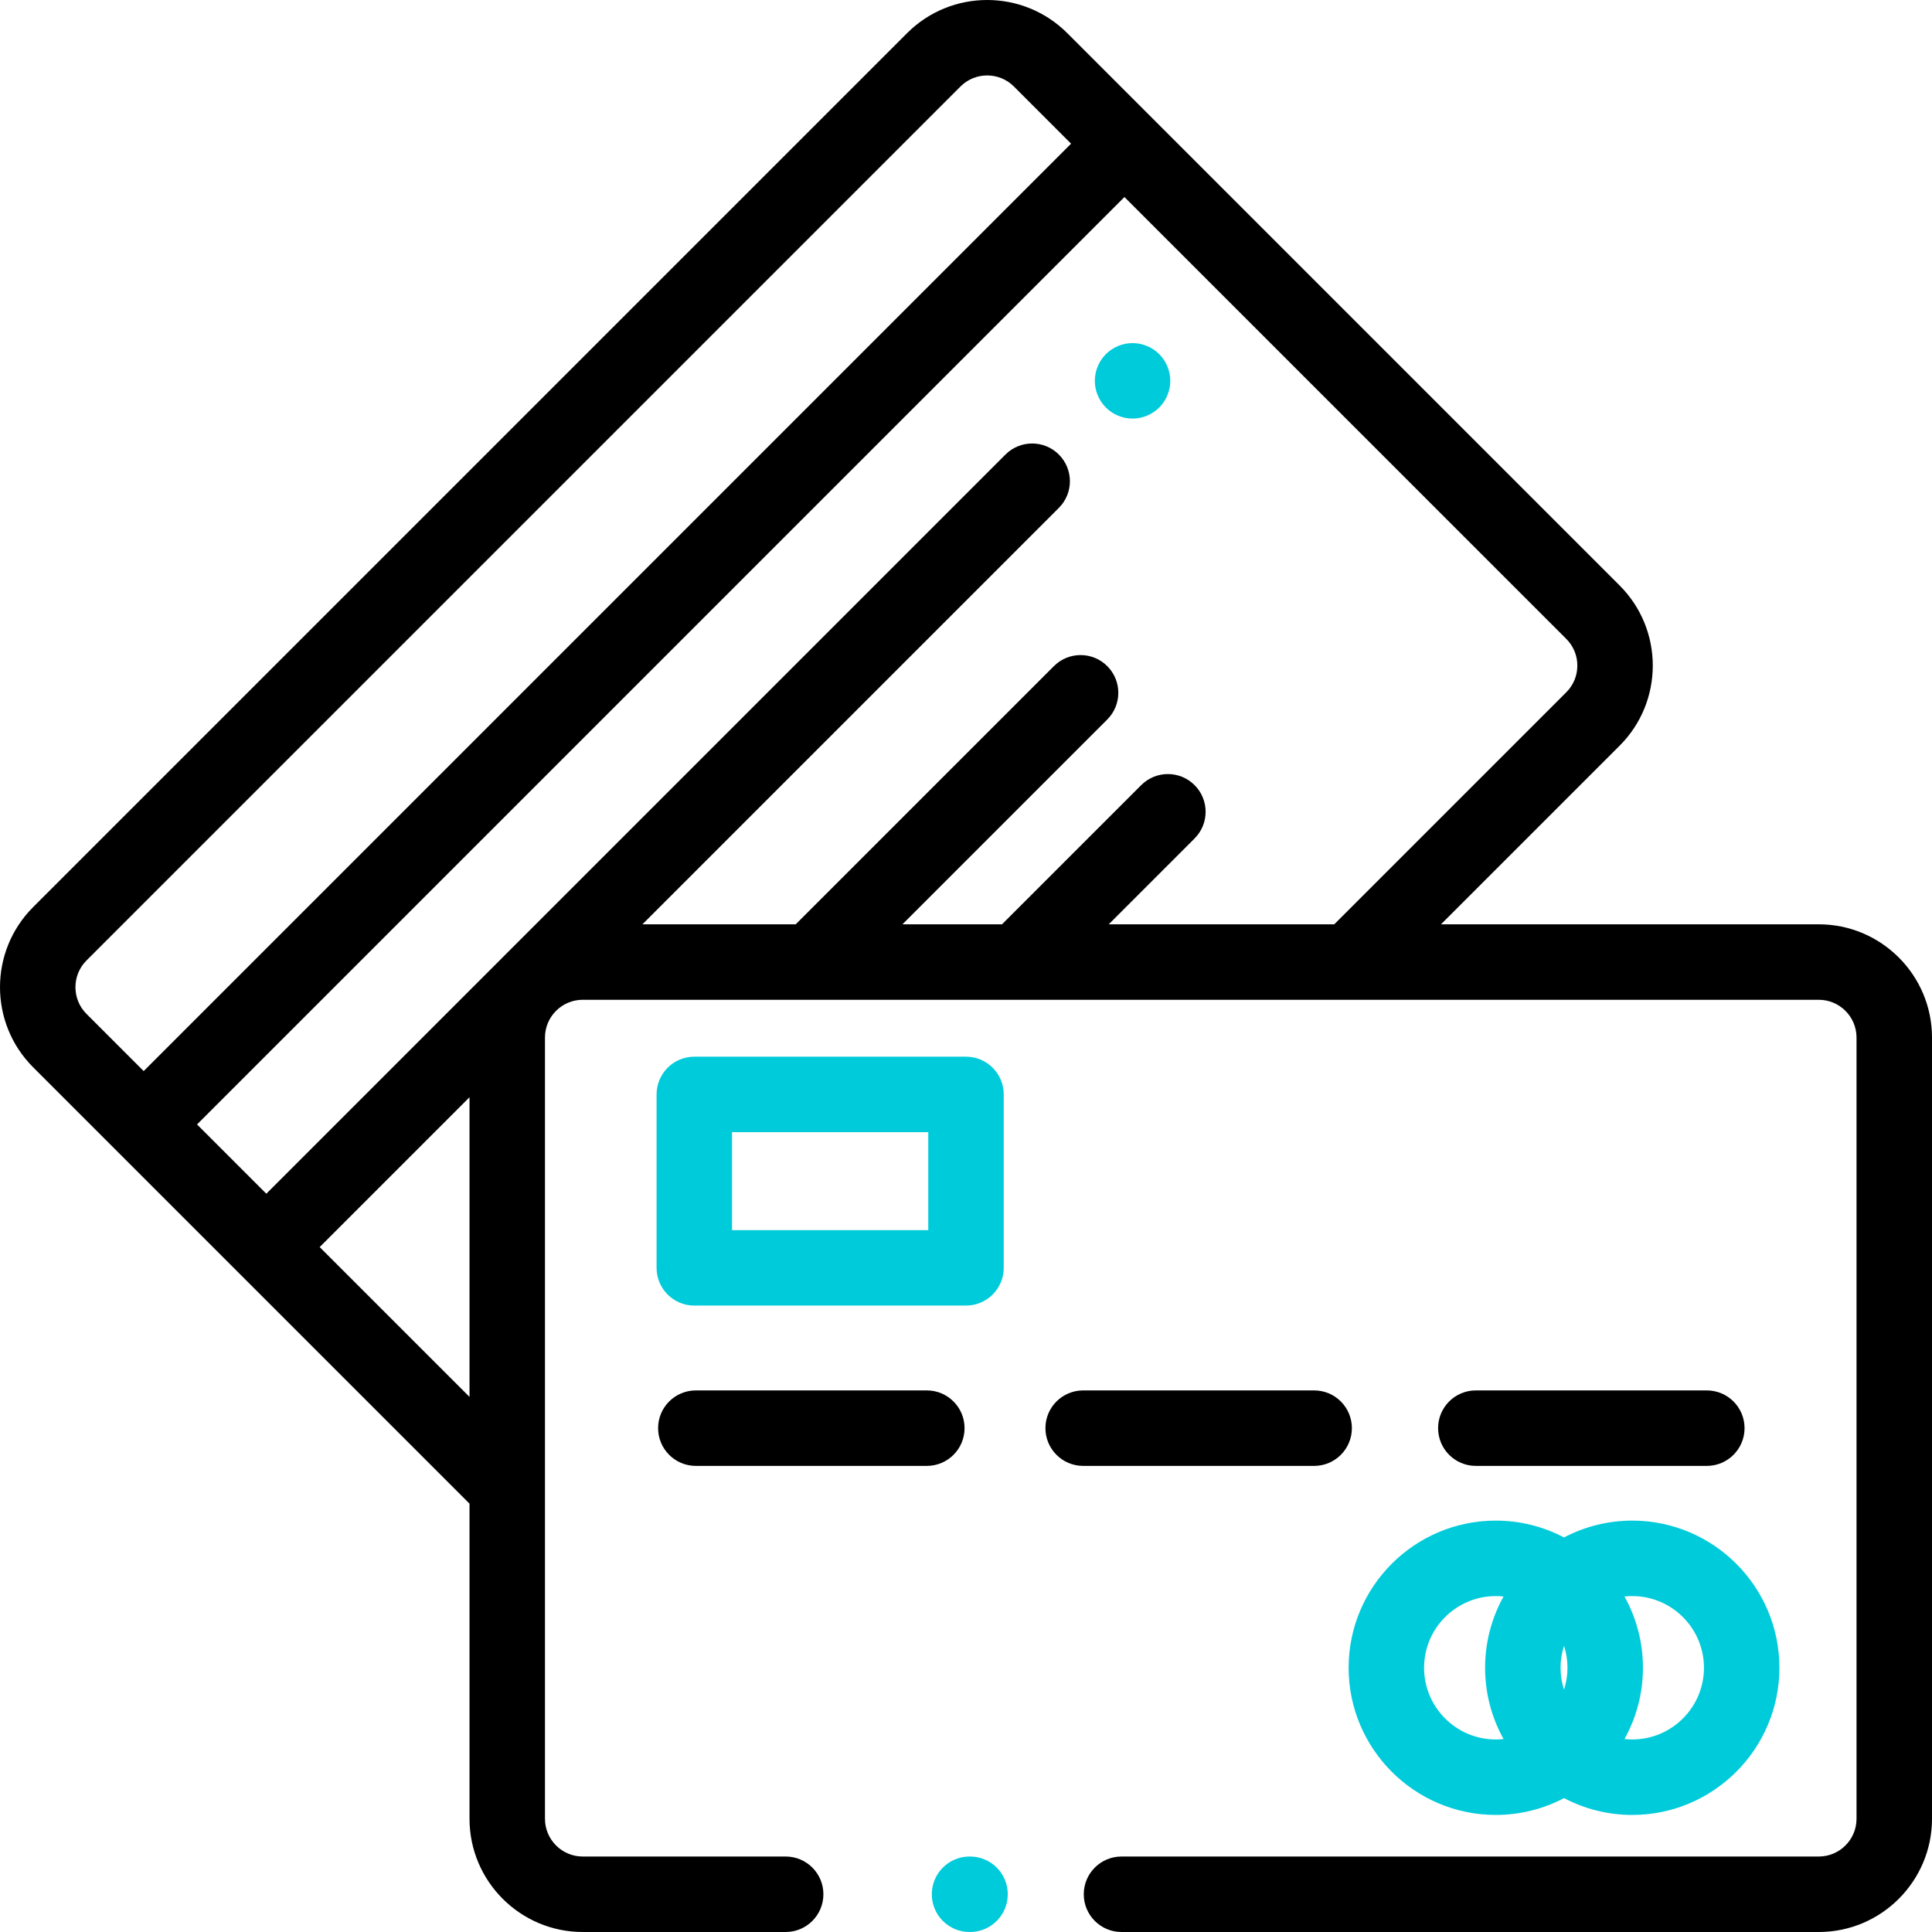 <svg width="90" height="90" viewBox="0 0 90 90" fill="none" xmlns="http://www.w3.org/2000/svg">
<path d="M43.175 64.771H32.415C31.444 64.771 30.657 65.558 30.657 66.529C30.657 67.499 31.444 68.287 32.415 68.287H43.175C44.146 68.287 44.933 67.499 44.933 66.529C44.933 65.558 44.146 64.771 43.175 64.771Z" fill="black"/>
<path d="M61.218 64.771H50.457C49.487 64.771 48.7 65.558 48.7 66.529C48.7 67.499 49.487 68.287 50.457 68.287H61.218C62.189 68.287 62.976 67.5 62.976 66.529C62.976 65.558 62.189 64.771 61.218 64.771Z" fill="black"/>
<path d="M79.51 64.771H68.749C67.779 64.771 66.992 65.558 66.992 66.529C66.992 67.499 67.779 68.287 68.749 68.287H79.51C80.481 68.287 81.268 67.499 81.268 66.529C81.268 65.558 80.481 64.771 79.51 64.771Z" fill="black"/>
<path d="M76.037 70.836C74.89 70.836 73.809 71.12 72.858 71.62C71.907 71.12 70.826 70.836 69.679 70.836C65.899 70.836 62.824 73.911 62.824 77.691C62.824 81.472 65.899 84.547 69.679 84.547C70.826 84.547 71.907 84.262 72.858 83.763C73.809 84.262 74.89 84.547 76.037 84.547C79.817 84.547 82.892 81.472 82.892 77.691C82.892 73.911 79.817 70.836 76.037 70.836ZM70.041 81.011C69.922 81.024 69.802 81.031 69.679 81.031C67.837 81.031 66.339 79.533 66.339 77.692C66.339 75.85 67.838 74.352 69.679 74.352C69.802 74.352 69.922 74.359 70.041 74.372C69.494 75.356 69.181 76.488 69.181 77.692C69.181 78.895 69.494 80.027 70.041 81.011ZM72.858 78.712C72.754 78.39 72.697 78.047 72.697 77.691C72.697 77.335 72.754 76.993 72.858 76.671C72.962 76.993 73.019 77.335 73.019 77.691C73.019 78.047 72.962 78.39 72.858 78.712ZM76.037 81.031C75.914 81.031 75.794 81.024 75.675 81.011C76.222 80.027 76.535 78.895 76.535 77.692C76.535 76.488 76.222 75.356 75.675 74.372C75.794 74.359 75.914 74.352 76.037 74.352C77.879 74.352 79.377 75.85 79.377 77.692C79.377 79.533 77.879 81.031 76.037 81.031Z" fill="#00CBDA"/>
<path d="M45 49.225H32.343C31.373 49.225 30.586 50.012 30.586 50.983V59.061C30.586 60.032 31.373 60.819 32.343 60.819H45C45.971 60.819 46.758 60.032 46.758 59.061V50.983C46.758 50.012 45.971 49.225 45 49.225ZM43.242 57.304H34.101V52.74H43.242V57.304Z" fill="#00CBDA"/>
<path d="M45.188 86.484H45.165C44.194 86.484 43.407 87.272 43.407 88.242C43.407 89.213 44.194 90 45.165 90H45.188C46.158 90 46.946 89.213 46.946 88.242C46.946 87.272 46.159 86.484 45.188 86.484Z" fill="#00CBDA"/>
<path d="M84.726 43.058H67.127L75.451 34.735C77.507 32.679 77.507 29.333 75.451 27.277L49.716 1.542C47.659 -0.514 44.314 -0.514 42.258 1.542L1.542 42.258C-0.514 44.314 -0.514 47.66 1.542 49.716L21.872 70.046V84.726C21.872 87.634 24.237 90 27.145 90H36.599C37.57 90 38.357 89.213 38.357 88.242C38.357 87.271 37.57 86.484 36.599 86.484H27.145C26.176 86.484 25.387 85.695 25.387 84.726V48.332C25.387 47.363 26.176 46.574 27.145 46.574H84.726C85.695 46.574 86.484 47.363 86.484 48.332V84.726C86.484 85.695 85.695 86.484 84.726 86.484H52.244C51.274 86.484 50.486 87.271 50.486 88.242C50.486 89.213 51.274 90 52.244 90H84.726C87.634 90 90 87.634 90 84.726V48.332C90 45.424 87.634 43.058 84.726 43.058ZM4.028 47.23C3.343 46.545 3.343 45.429 4.028 44.744L44.744 4.028C45.429 3.343 46.545 3.343 47.23 4.028L49.895 6.693L6.693 49.895L4.028 47.23ZM21.872 65.073L14.892 58.094L21.872 51.114V65.073ZM51.649 43.058L55.648 39.059C56.334 38.373 56.334 37.26 55.648 36.574C54.961 35.887 53.849 35.887 53.162 36.574L46.677 43.058H42.039L51.581 33.517C52.267 32.83 52.267 31.717 51.581 31.031C50.894 30.344 49.782 30.344 49.095 31.031L37.067 43.058H29.927L49.325 23.66C50.012 22.974 50.012 21.861 49.325 21.174C48.639 20.488 47.526 20.488 46.839 21.174L12.406 55.608L9.179 52.381L52.381 9.179L72.964 29.763C73.296 30.095 73.479 30.536 73.479 31.006C73.479 31.475 73.296 31.917 72.964 32.249L62.154 43.059H51.649V43.058Z" fill="black"/>
<path d="M54.002 16.498C53.675 16.171 53.221 15.983 52.757 15.983C52.295 15.983 51.841 16.171 51.516 16.498C51.188 16.825 51.001 17.279 51.001 17.741C51.001 18.203 51.188 18.657 51.516 18.984C51.841 19.311 52.295 19.499 52.757 19.499C53.221 19.499 53.675 19.311 54.002 18.984C54.329 18.657 54.517 18.203 54.517 17.741C54.517 17.279 54.329 16.825 54.002 16.498Z" fill="#00CBDA"/>
</svg>
